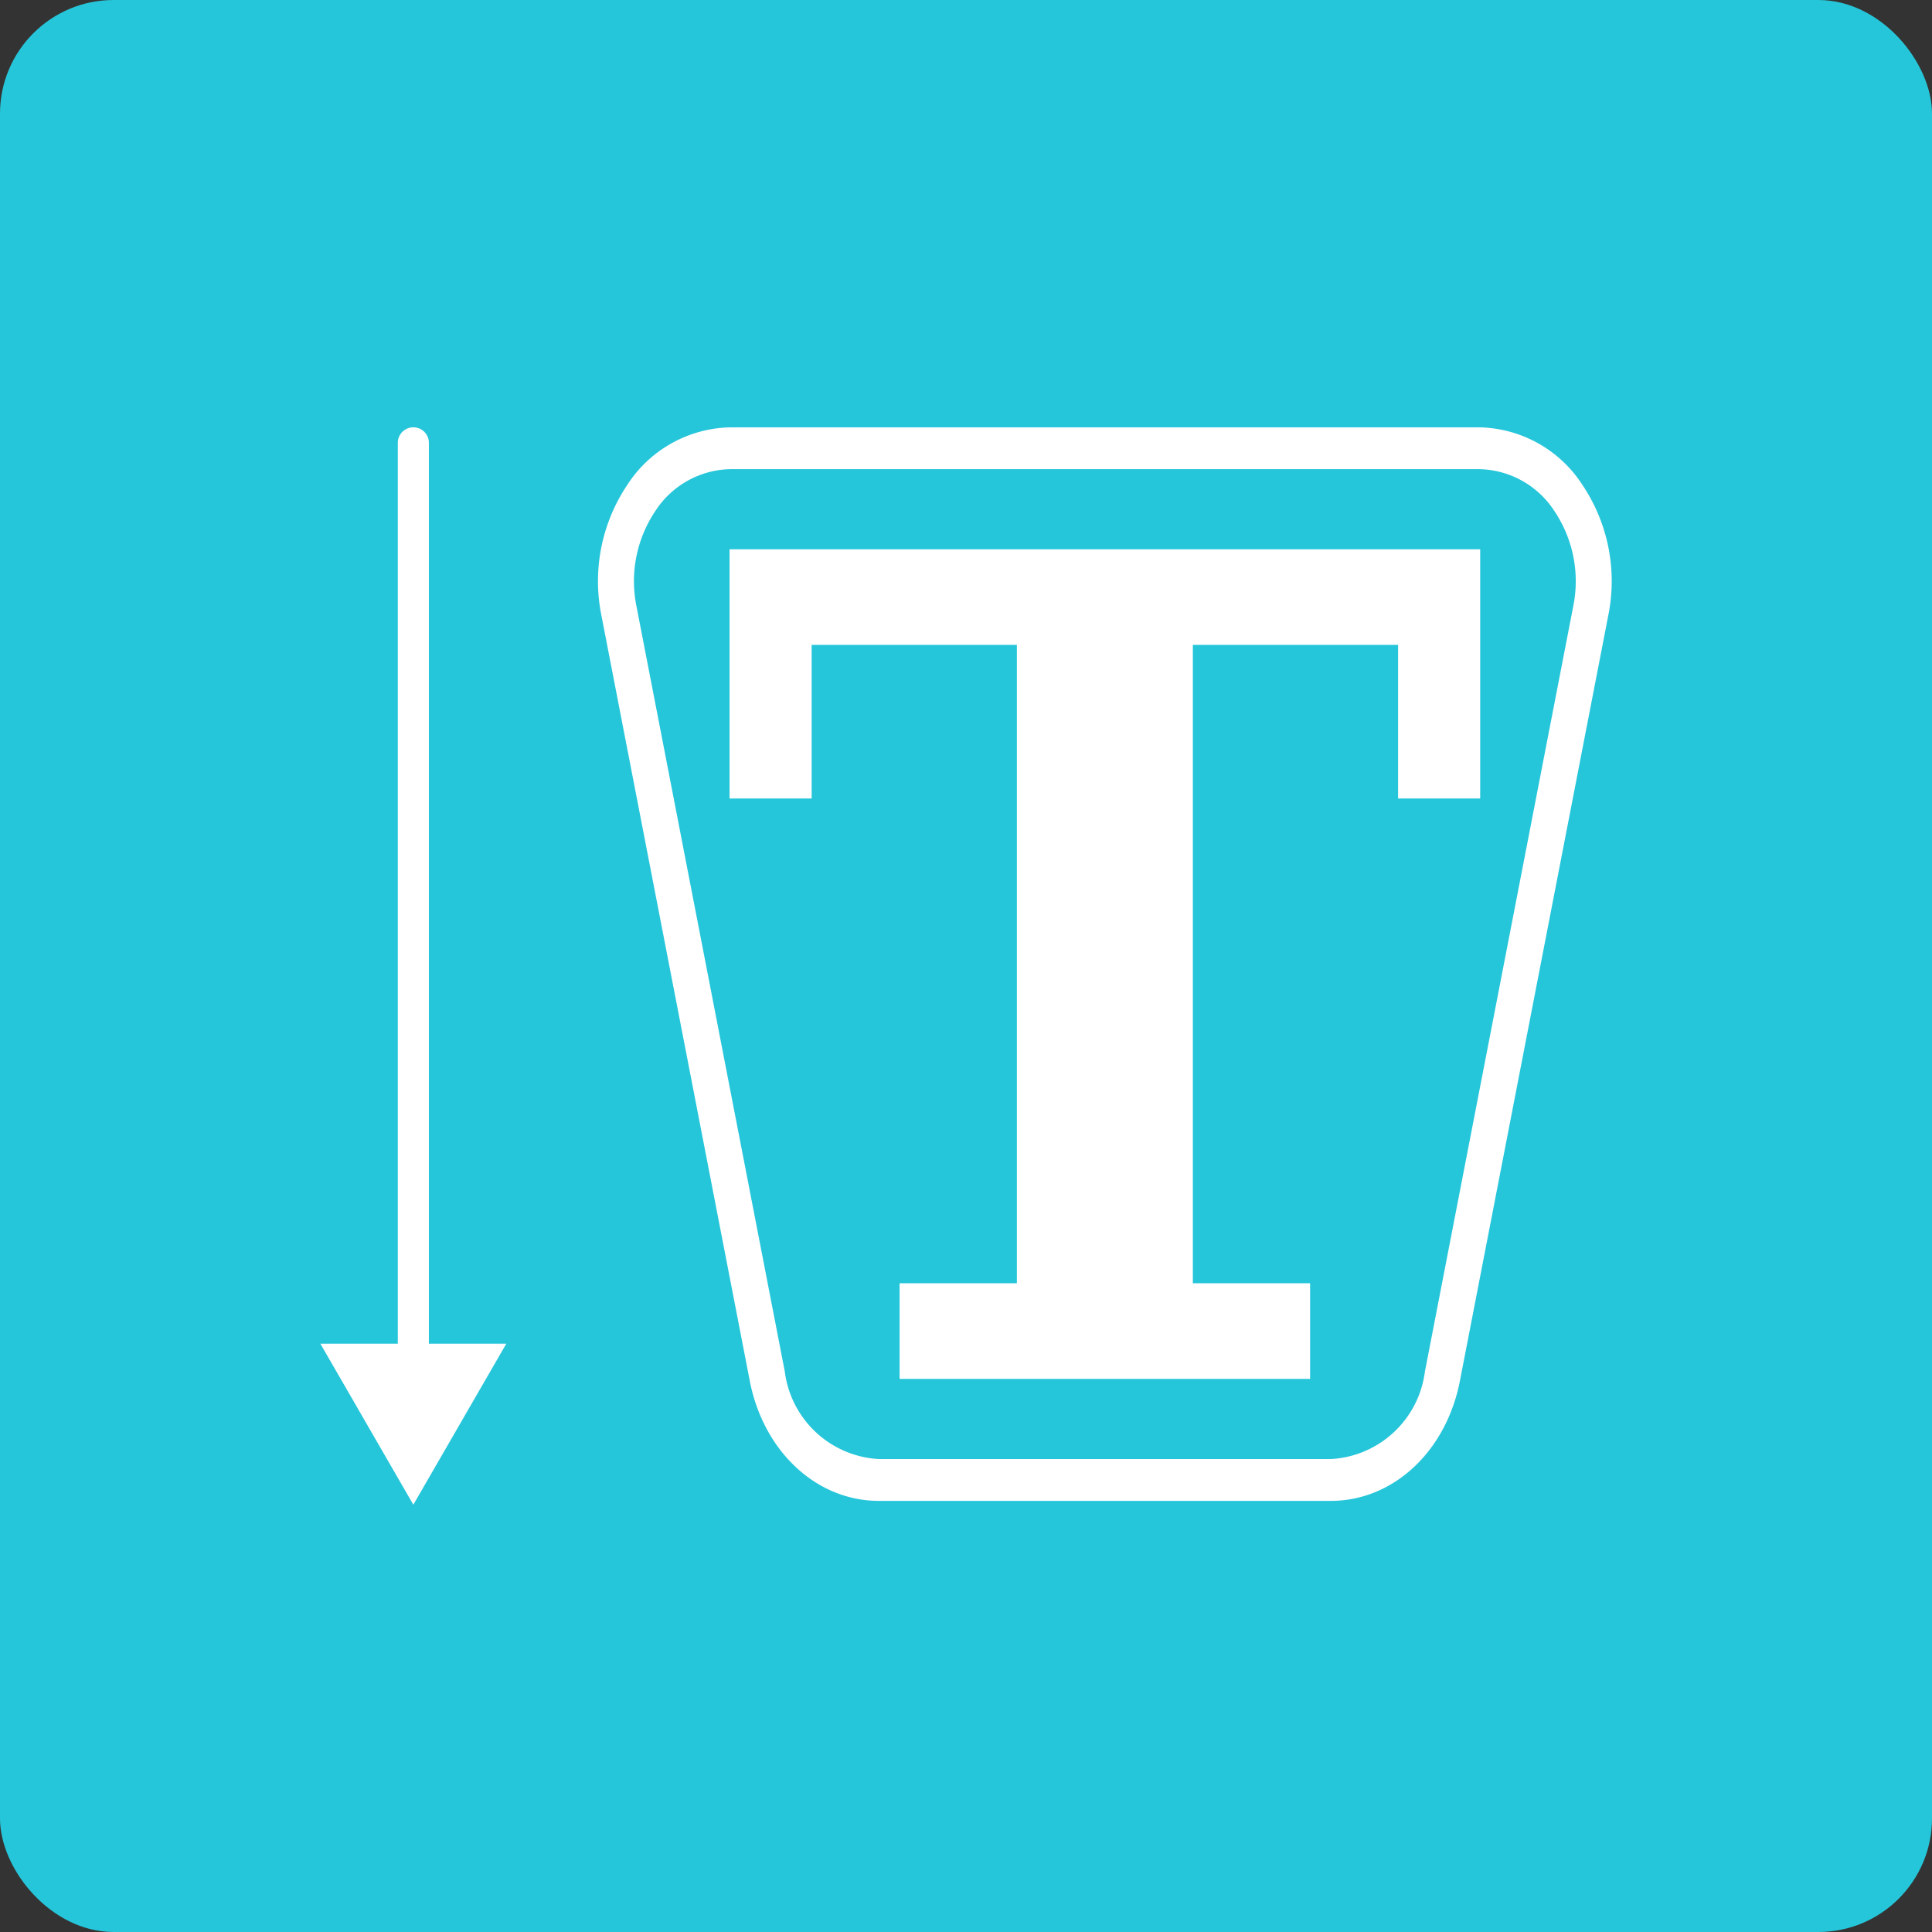 <svg id="Grupo_53636" data-name="Grupo 53636" xmlns="http://www.w3.org/2000/svg" width="85" height="85" viewBox="0 0 85 85">
  <rect x="0" y="0" width="85" height="85" fill="#333333" stroke="none"/>
  <rect id="Rectángulo_5342" data-name="Rectángulo 5342" width="85" height="85" rx="5" fill="#26c6da"/>
  <g id="Grupo_53635" data-name="Grupo 53635" transform="translate(14.095 18.8)">
    <path id="Trazado_100909" data-name="Trazado 100909" d="M-4616.294,284.049v10.964h3.612v-6.759h9.03v28.087h-5.161v4.205h18.061v-4.205h-5.159V288.254h9.03v6.759h3.612V284.049Z" transform="translate(4634.296 -278.682)" fill="#fff"/>
    <g id="Grupo_53634" data-name="Grupo 53634" transform="translate(12.219 0)">
      <path id="Trazado_100910" data-name="Trazado 100910" d="M-4597.416,318.879h-19.89c-2.74,0-5.075-2.173-5.678-5.284l-6.528-33.679a7.6,7.6,0,0,1,1.132-5.723,5.529,5.529,0,0,1,4.546-2.545h32.946a5.53,5.53,0,0,1,4.546,2.545,7.6,7.6,0,0,1,1.131,5.723l-6.528,33.679C-4592.341,316.706-4594.676,318.879-4597.416,318.879Zm-26.418-45.391a4.028,4.028,0,0,0-3.312,1.854,5.536,5.536,0,0,0-.824,4.169l6.528,33.68a4.414,4.414,0,0,0,4.136,3.849h19.89a4.414,4.414,0,0,0,4.136-3.849l6.528-33.68a5.536,5.536,0,0,0-.824-4.169,4.029,4.029,0,0,0-3.312-1.854Z" transform="translate(4629.656 -271.647)" fill="#fff"/>
    </g>
    <path id="Trazado_100911" data-name="Trazado 100911" d="M-4653.118,311.964V272.33a.683.683,0,0,0-.683-.683.684.684,0,0,0-.684.683v39.634h-3.407l4.09,7.083,4.09-7.083Z" transform="translate(4657.892 -271.647)" fill="#fff"/>
  </g>
</svg>
